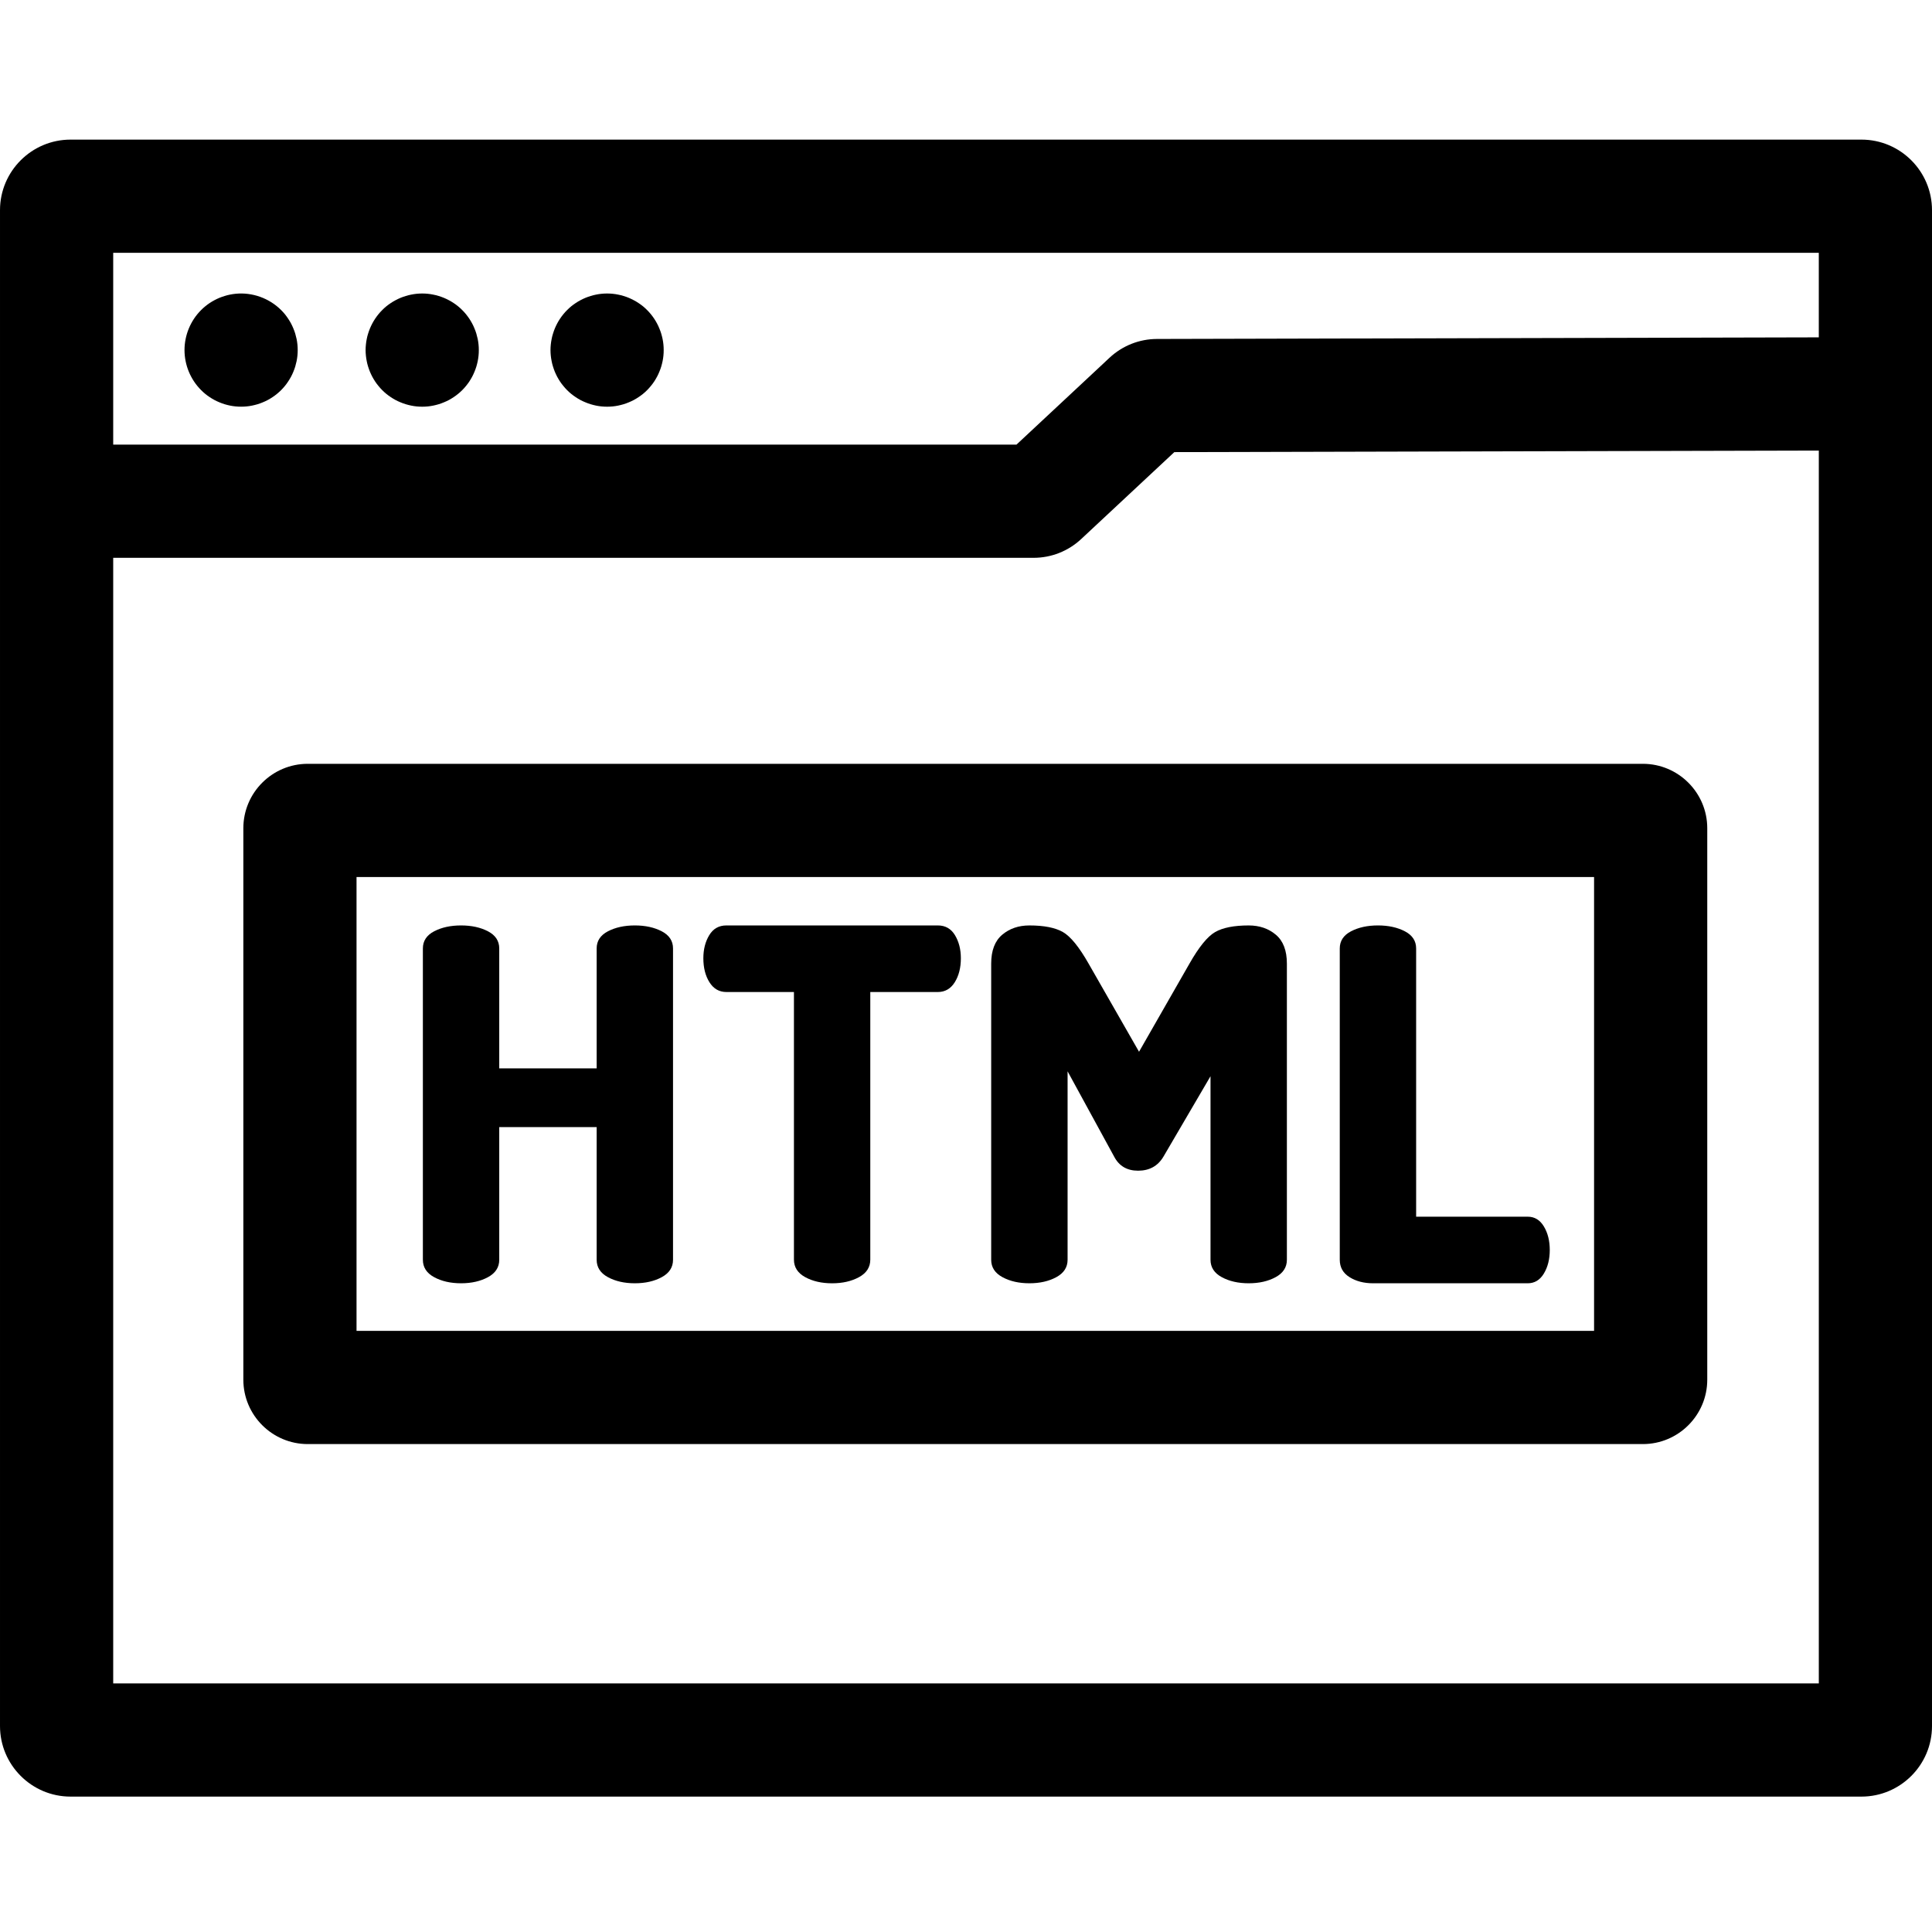 <svg height="512pt" viewBox="0 -36 512 511" width="512pt" xmlns="http://www.w3.org/2000/svg"><path d="m493.305.5h-474.609c-10.309 0-18.695 8.387-18.695 18.695v401.727c0 10.309 8.387 18.695 18.695 18.695h474.609c10.309 0 18.695-8.387 18.695-18.695v-401.727c0-10.309-8.387-18.695-18.695-18.695zm-11.305 30v22.402l-175.375.426c-4.684.012-9.152 1.777-12.586 4.977l-24.668 23.027h-239.371v-50.832zm-452 379.117v-298.289h243.902c4.703 0 9.188-1.77 12.625-4.977l24.684-23.035 170.793-.418v326.719zm0 0"/><path d="m97.188 59.207c.09.477.211.957.359 1.43.141.461.312.93.492 1.379.188.449.398.898.629 1.332.23.43.48.848.75 1.258.27.41.57.812.879 1.18.312.383.641.75.992 1.102.34.34.707.68 1.09.988.379.312.777.602 1.188.871.402.27.832.531 1.262.762.43.227.879.438 1.328.617.449.191.91.359 1.383.5.469.141.949.262 1.418.359.48.102.973.172 1.461.223.488.047.988.07 1.469.07.488 0 .988-.023 1.48-.07.48-.051.969-.121 1.449-.223.48-.098.961-.219 1.43-.359.461-.141.934-.309 1.379-.5.453-.18.902-.391 1.332-.617.43-.23.852-.492 1.262-.762.406-.27.809-.559 1.18-.871.391-.309.75-.648 1.098-.988.352-.352.684-.719.992-1.102.309-.367.598-.77.879-1.18.262-.41.52-.828.75-1.258.23-.434.441-.883.621-1.332.188-.449.359-.918.5-1.379.141-.473.258-.949.359-1.43.102-.48.168-.973.219-1.453.051-.488.07-.988.07-1.477 0-.492-.02-.98-.07-1.473-.051-.488-.117-.977-.219-1.457-.102-.48-.223-.961-.359-1.422-.141-.469-.312-.93-.5-1.379-.18-.461-.391-.898-.621-1.332-.23-.43-.488-.859-.75-1.258-.281-.41-.57-.812-.879-1.191-.312-.379-.641-.75-.992-1.09-.348-.352-.707-.68-1.098-1-.371-.301-.773-.602-1.18-.867-.41-.273-.832-.523-1.262-.75-.43-.23-.879-.441-1.332-.633-.445-.18-.918-.352-1.379-.488-.469-.148-.949-.27-1.43-.359-.48-.102-.969-.172-1.449-.223-.98-.098-1.969-.098-2.949 0-.488.051-.98.121-1.461.223-.469.09-.949.211-1.418.359-.473.141-.934.309-1.383.488-.449.191-.898.398-1.328.633-.43.227-.859.477-1.262.75-.41.27-.809.566-1.188.867-.383.32-.75.648-1.09 1-.352.34-.68.711-.992 1.09-.309.383-.609.781-.879 1.191-.27.398-.52.828-.75 1.258-.23.434-.438.871-.629 1.332-.18.449-.352.91-.492 1.379-.148.461-.27.941-.359 1.422-.102.477-.168.969-.219 1.457-.051.492-.082.98-.082 1.473 0 .488.031.988.082 1.477.051.484.121.973.219 1.453zm0 0"/><path d="m54.379 67.875c.383.312.781.602 1.191.871.398.27.832.527 1.262.758.43.23.879.441 1.328.621.449.191.91.359 1.379.5.473.141.941.262 1.422.359.48.102.969.172 1.461.219.488.051.977.07 1.469.07.488 0 .988-.02 1.48-.07.48-.047.969-.117 1.449-.219.48-.102.961-.219 1.43-.359.461-.141.93-.309 1.379-.5.449-.18.902-.391 1.332-.621.43-.227.852-.488 1.262-.758.406-.27.809-.562 1.18-.871.379-.309.75-.648 1.098-.988.352-.352.68-.723.992-1.102.309-.371.598-.77.867-1.18.27-.41.531-.832.762-1.262.23-.43.438-.879.621-1.328.188-.449.359-.922.5-1.383.137-.469.258-.949.359-1.43.098-.477.168-.969.219-1.449.051-.488.07-.988.07-1.477 0-.492-.02-.98-.07-1.473-.051-.488-.121-.98-.219-1.461-.102-.477-.223-.949-.359-1.418-.141-.473-.312-.93-.5-1.383-.184-.445-.391-.898-.621-1.328-.23-.43-.492-.859-.762-1.262-.27-.41-.559-.809-.867-1.188-.312-.379-.641-.75-.992-1.09-3.141-3.141-7.641-4.77-12.078-4.32-.488.051-.98.121-1.461.219-.48.094-.949.211-1.418.363-.473.137-.93.309-1.383.488-.449.188-.898.398-1.328.629-.43.23-.859.48-1.262.75-.41.27-.809.57-1.188.883-.383.309-.75.637-1.09.988-2.801 2.789-4.398 6.66-4.398 10.602 0 3.949 1.598 7.816 4.398 10.605.336.344.707.684 1.086.992zm0 0"/><path d="m146.188 59.207c.09.477.207.957.359 1.43.141.461.309.93.488 1.379.191.449.398.898.629 1.332.23.43.48.848.75 1.258.273.41.57.812.883 1.18.309.383.641.75.988 1.102.34.352.711.68 1.09.988.383.312.781.602 1.191.871.398.27.828.531 1.258.762.434.227.879.438 1.332.617.449.191.91.359 1.379.5.473.141.949.262 1.418.359.48.102.973.172 1.461.223.492.047.992.07 1.473.07.488 0 .988-.023 1.477-.07.492-.051.973-.121 1.461-.223.473-.098.949-.219 1.422-.359.469-.141.93-.309 1.379-.5.449-.18.898-.391 1.328-.617.434-.23.859-.492 1.262-.762.41-.27.809-.559 1.191-.871.379-.309.75-.641 1.09-.988.348-.352.68-.719.988-1.102.312-.367.602-.77.879-1.18.262-.41.523-.828.75-1.258.23-.434.441-.883.621-1.332.191-.449.359-.918.5-1.379.141-.473.258-.949.359-1.43s.172-.973.219-1.453c.051-.488.07-.988.07-1.477 0-.492-.02-.98-.07-1.473-.047-.488-.117-.977-.219-1.457-.102-.48-.219-.961-.359-1.422-.141-.469-.309-.93-.5-1.379-.18-.461-.391-.898-.621-1.332-.227-.43-.488-.859-.75-1.258-.277-.41-.566-.812-.879-1.191-.309-.379-.641-.75-.988-1.09-.34-.352-.711-.68-1.09-1-.383-.301-.781-.602-1.191-.867-.398-.273-.828-.523-1.262-.75-.43-.23-.879-.441-1.328-.633-.449-.188-.91-.352-1.379-.488-.473-.148-.949-.27-1.422-.359-.488-.102-.969-.18-1.461-.223-.977-.098-1.969-.098-2.949 0-.488.043-.977.121-1.461.223-.469.09-.945.211-1.418.359-.469.141-.93.301-1.379.488-.453.191-.898.398-1.332.633-.43.227-.859.477-1.258.75-.41.27-.812.566-1.191.867-.379.32-.75.648-1.09 1-.352.34-.68.711-.988 1.09-.312.383-.609.781-.883 1.191-.27.398-.52.828-.75 1.258-.227.434-.438.871-.629 1.332-.18.449-.352.91-.488 1.379-.152.461-.27.941-.359 1.422-.102.477-.172.969-.223 1.457-.051.492-.078.98-.078 1.473 0 .488.027.988.078 1.477.051.484.121.973.223 1.453zm0 0"/><path d="m435.371 165.918h-353.812c-9.414 0-17.07 7.66-17.07 17.07v146.137c0 9.414 7.656 17.07 17.07 17.07h353.812c9.414 0 17.07-7.656 17.07-17.07v-146.137c0-9.41-7.656-17.07-17.07-17.07zm-12.926 150.281h-327.961v-120.281h327.961zm0 0"/><path d="m115.051 301.961c1.988 1.082 4.367 1.621 7.133 1.621 2.77 0 5.148-.539 7.137-1.621 1.988-1.078 2.984-2.613 2.984-4.605v-35.156h25.816v35.156c0 1.992.992 3.527 2.984 4.605 1.988 1.082 4.363 1.621 7.137 1.621 2.766 0 5.145-.539 7.133-1.621 1.988-1.078 2.984-2.613 2.984-4.605v-82.508c0-1.988-.996-3.504-2.984-4.543-1.988-1.035-4.367-1.555-7.133-1.555-2.773 0-5.148.52-7.137 1.555-1.992 1.039-2.984 2.555-2.984 4.543v31.785h-25.816v-31.785c0-1.988-.996-3.504-2.984-4.543-1.988-1.035-4.367-1.555-7.137-1.555-2.766 0-5.145.52-7.133 1.555-1.992 1.039-2.984 2.555-2.984 4.543v82.508c0 1.992.992 3.527 2.984 4.605zm0 0"/><path d="m192.5 226.395h17.902v70.922c0 2 .992 3.547 2.98 4.637 1.988 1.09 4.367 1.633 7.137 1.633 2.766 0 5.145-.543 7.137-1.633 1.988-1.09 2.98-2.637 2.98-4.637v-70.922h17.906c1.898 0 3.391-.859 4.477-2.582 1.078-1.727 1.621-3.844 1.621-6.367 0-2.352-.52-4.387-1.559-6.109-1.039-1.723-2.551-2.586-4.539-2.586h-56.047c-1.988 0-3.5.863-4.539 2.586-1.039 1.723-1.559 3.758-1.559 6.109 0 2.523.539 4.645 1.621 6.367 1.082 1.719 2.574 2.582 4.48 2.582zm0 0"/><path d="m265.668 301.961c1.984 1.082 4.363 1.621 7.133 1.621s5.145-.539 7.137-1.621c1.988-1.078 2.984-2.613 2.984-4.605v-49.945l12.324 22.574c1.297 2.508 3.414 3.762 6.355 3.762 3.027 0 5.273-1.254 6.746-3.762l12.453-21.277v48.648c0 1.992.992 3.527 2.984 4.605 1.988 1.082 4.363 1.621 7.137 1.621 2.766 0 5.145-.539 7.133-1.621 1.988-1.078 2.984-2.613 2.984-4.605v-78.484c0-3.461-.973-6.012-2.918-7.656-1.945-1.641-4.348-2.465-7.199-2.465-3.895 0-6.859.586-8.891 1.75-2.031 1.168-4.301 3.957-6.809 8.371l-13.363 23.352-13.363-23.352c-2.508-4.414-4.777-7.203-6.809-8.371-2.035-1.164-4.996-1.75-8.891-1.75-2.852 0-5.25.824-7.199 2.465-1.945 1.645-2.918 4.195-2.918 7.656v78.484c0 1.992.996 3.527 2.988 4.605zm0 0"/><path d="m357.645 301.961c1.727 1.082 3.805 1.621 6.227 1.621h40.996c1.816 0 3.242-.863 4.281-2.594 1.039-1.73 1.555-3.805 1.555-6.227s-.516-4.496-1.555-6.23c-1.039-1.727-2.465-2.594-4.281-2.594h-29.578v-71.09c0-1.988-.996-3.504-2.984-4.543-1.992-1.035-4.367-1.555-7.137-1.555s-5.145.52-7.133 1.555c-1.992 1.039-2.984 2.555-2.984 4.543v82.508c0 1.992.863 3.527 2.594 4.605zm0 0"/></svg>